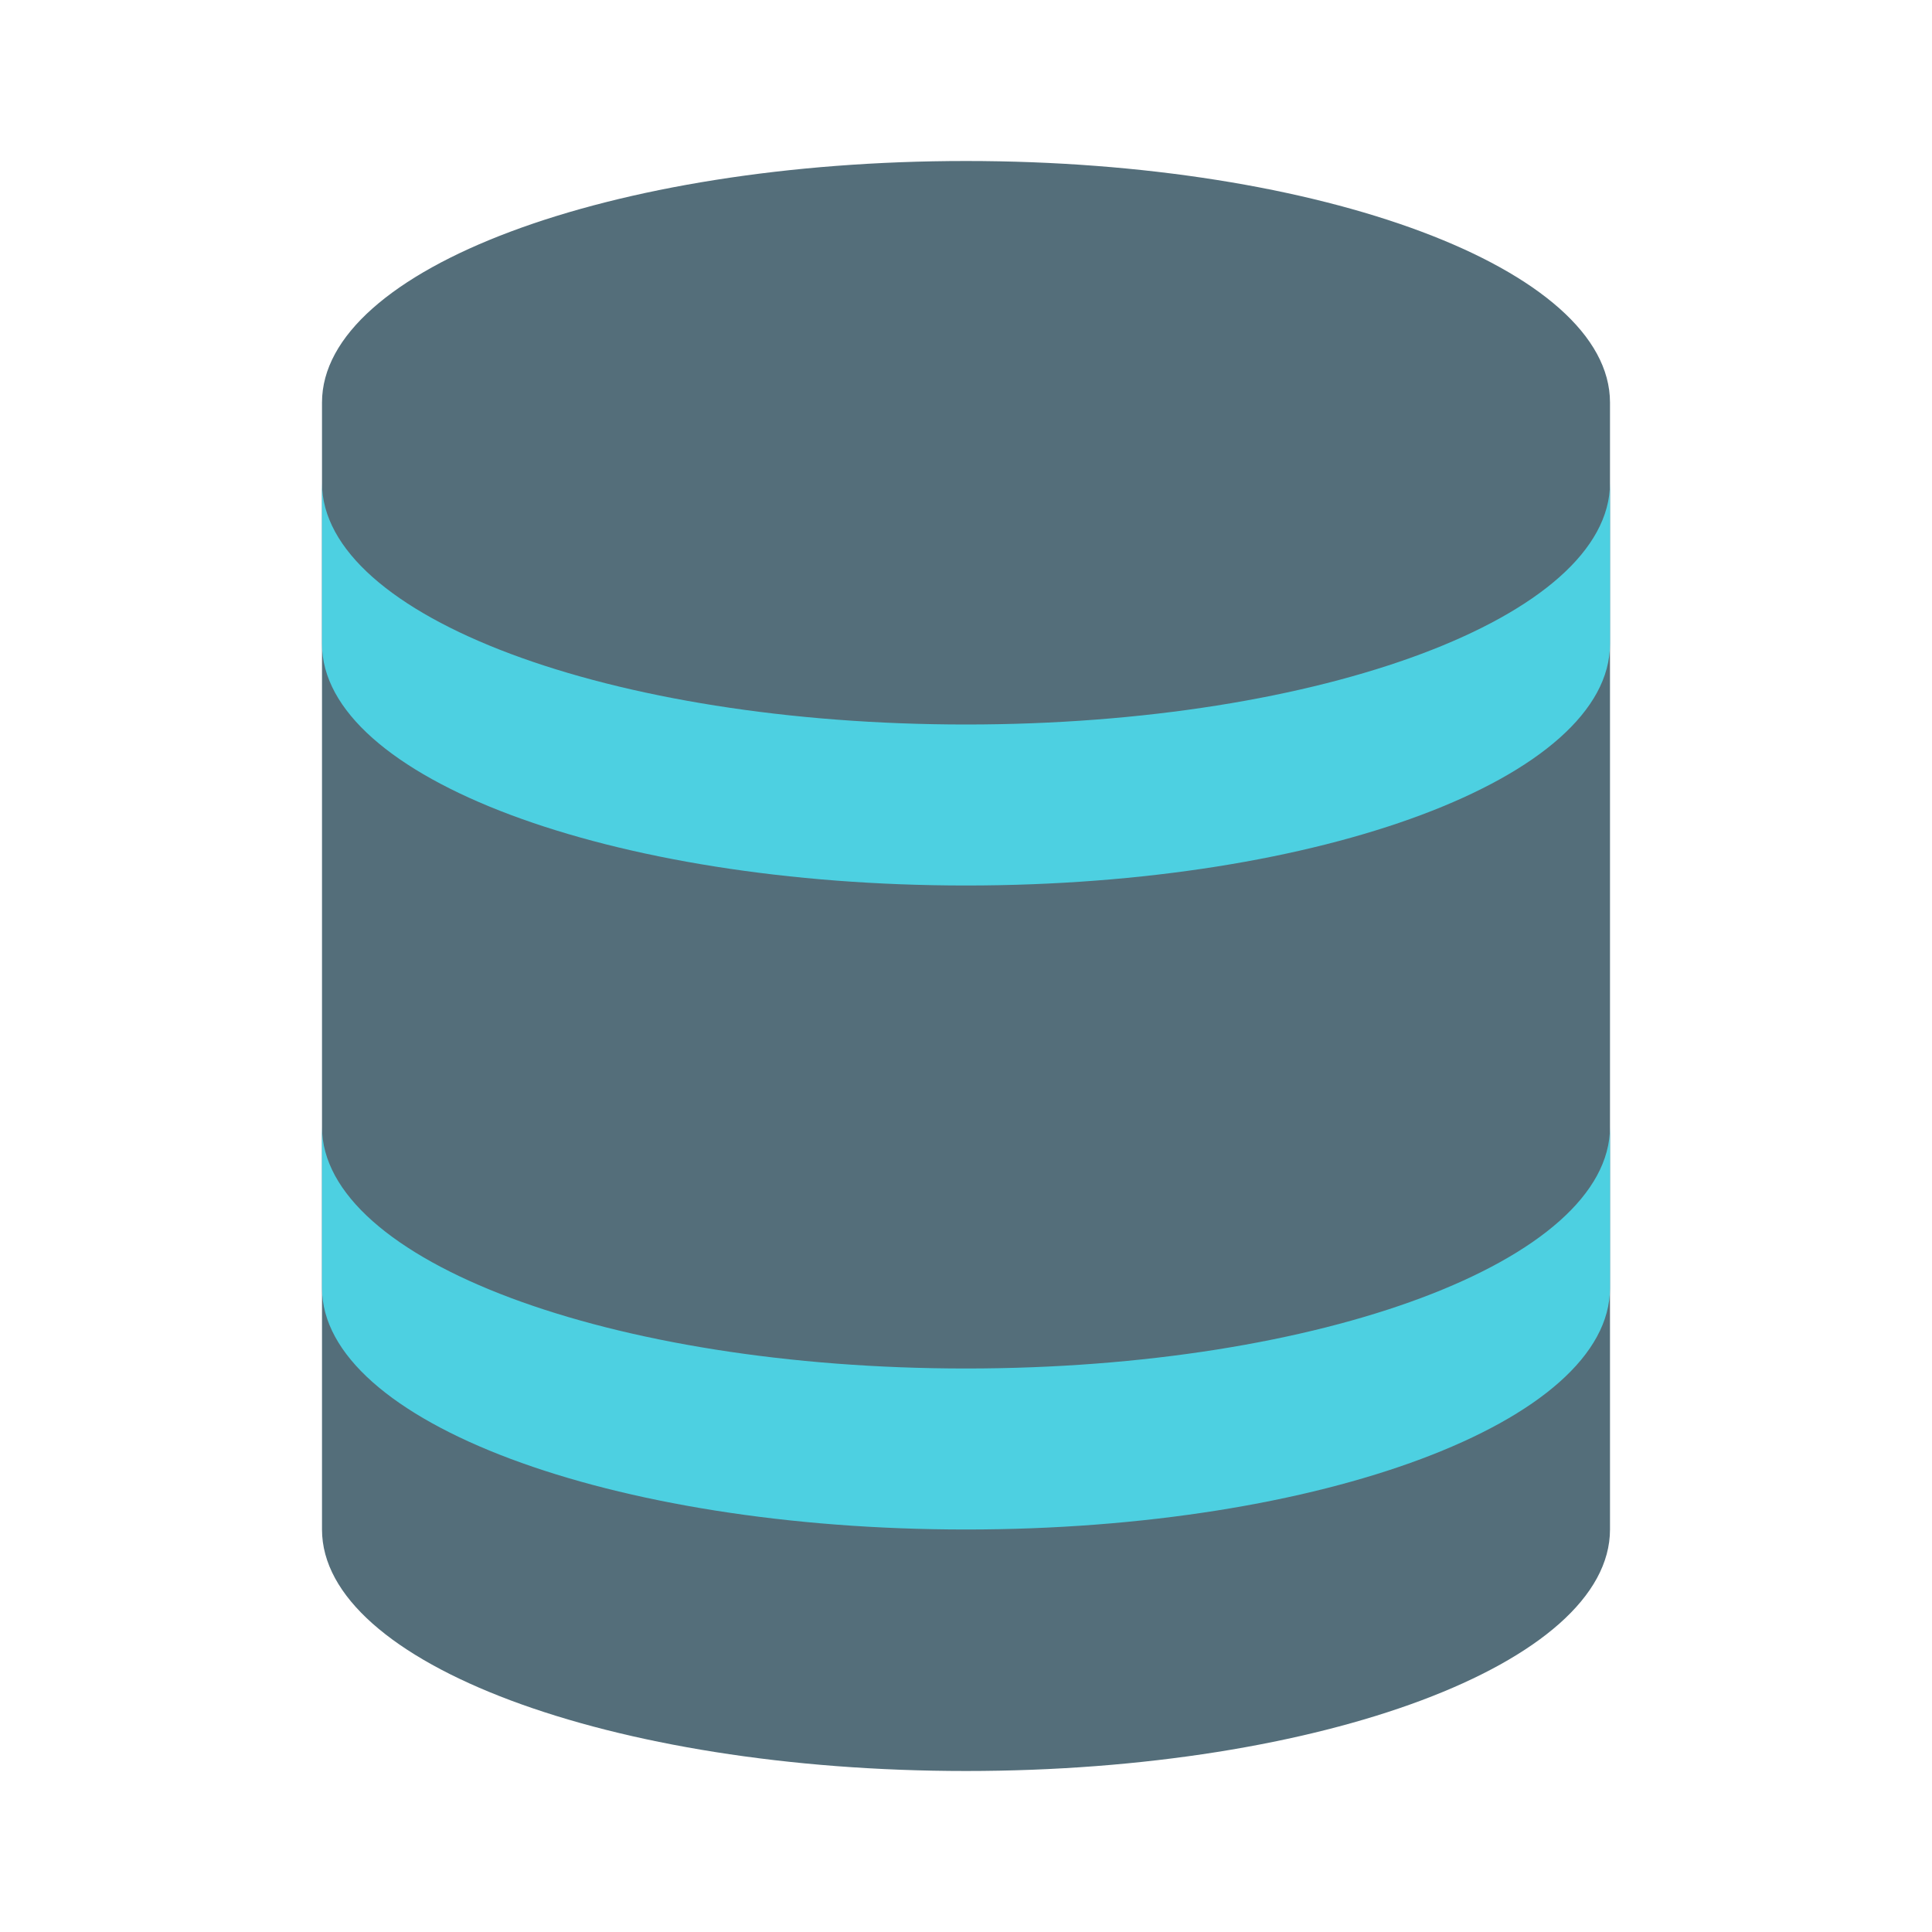 <svg xmlns="http://www.w3.org/2000/svg" xmlns:xlink="http://www.w3.org/1999/xlink" version="1.1"  x="0px" y="0px" width="32" height="32" viewBox="0 0 24 24" style="enable-background:new 0 0 24 24;" xml:space="preserve" viewbox="0 0 32 32">

<rect class="st2" width="24" height="24" style="fill:none;;"></rect>
<path class="st1" d="M20,5v14c0,1.66-3.58,3-8,3s-8-1.34-8-3V5c0-1.66,3.58-3,8-3S20,3.34,20,5z" style="fill:#546E7A;;"></path>
<path id="58944877_shock_x5F_color" class="stshockcolor" d="M20,6v2c0,1.66-3.58,3-8,3S4,9.66,4,8V6c0,1.66,3.58,3,8,3S20,7.66,20,6z M12,17  c-4.42,0-8-1.34-8-3v2c0,1.66,3.58,3,8,3s8-1.34,8-3v-2C20,15.66,16.42,17,12,17z" style="fill:#4DD0E1;;" data-st="fill:#4DD0E1;;"></path>
</svg>